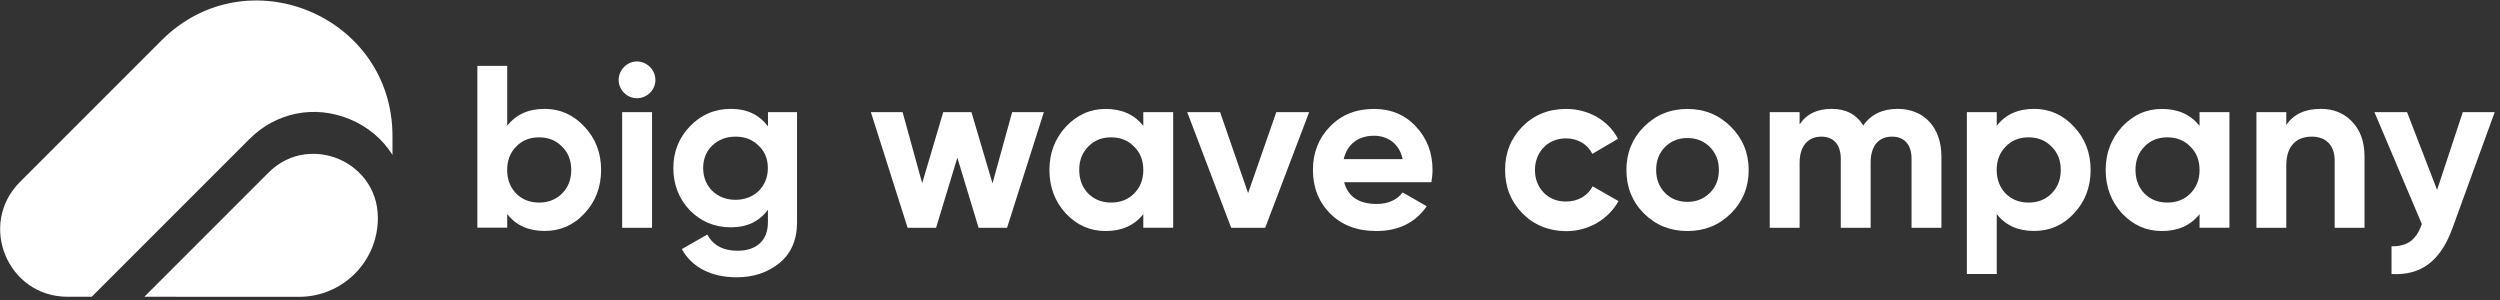<svg width="275" height="33" viewBox="0 0 275 33" fill="none" xmlns="http://www.w3.org/2000/svg">
<rect x="0" y="0" width="275" height="33" fill="#333333" stroke="none"/>
<path fill-rule="evenodd" clip-rule="evenodd" d="M66.121 18.694C66.121 16.813 65.511 15.233 64.289 13.935C63.089 12.636 61.615 11.976 59.916 11.976C58.133 11.976 56.764 12.587 55.795 13.836V7.245H52.51V25.047H55.795V23.545C56.764 24.795 58.133 25.405 59.916 25.405C61.615 25.405 63.096 24.774 64.289 23.475C65.511 22.183 66.121 20.576 66.121 18.694ZM61.818 21.292C61.158 21.952 60.316 22.282 59.298 22.282C58.28 22.282 57.445 21.952 56.778 21.292C56.118 20.604 55.788 19.74 55.788 18.694C55.788 17.648 56.118 16.785 56.778 16.125C57.438 15.437 58.28 15.107 59.298 15.107C60.316 15.107 61.158 15.437 61.818 16.125C62.506 16.785 62.836 17.648 62.836 18.694C62.836 19.74 62.506 20.604 61.818 21.292Z" fill="white"/>
<path fill-rule="evenodd" clip-rule="evenodd" d="M70.06 6.76C68.965 6.76 68.052 7.701 68.052 8.796C68.052 9.891 68.972 10.804 70.06 10.804C71.183 10.804 72.096 9.891 72.096 8.796C72.096 7.701 71.176 6.76 70.06 6.76ZM68.438 12.334V25.055H71.724V12.334H68.438Z" fill="white"/>
<path fill-rule="evenodd" clip-rule="evenodd" d="M87.673 12.334H84.479V13.907C83.51 12.615 82.162 11.976 80.407 11.976C78.624 11.976 77.122 12.615 75.901 13.886C74.679 15.156 74.068 16.687 74.068 18.491C74.068 20.302 74.679 21.853 75.873 23.124C77.094 24.366 78.596 25.005 80.4 25.005C82.155 25.005 83.503 24.373 84.472 23.075V24.451C84.472 26.465 83.201 27.582 81.138 27.582C79.558 27.582 78.442 26.992 77.803 25.799L75.002 27.399C76.118 29.435 78.287 30.502 81.032 30.502C82.864 30.502 84.416 29.997 85.715 28.951C87.013 27.905 87.673 26.402 87.673 24.444V12.334ZM80.906 15.03C81.945 15.03 82.787 15.36 83.447 16.02C84.135 16.659 84.465 17.501 84.465 18.491C84.465 20.527 82.97 21.98 80.906 21.98C78.849 21.98 77.347 20.527 77.347 18.491C77.347 17.494 77.677 16.659 78.337 16.02C79.025 15.36 79.867 15.03 80.906 15.03Z" fill="white"/>
<path d="M111.337 12.334H114.826L110.776 25.055H107.645L105.307 17.346L102.969 25.055H99.838L95.795 12.334H99.284L101.439 20.148L103.756 12.334H106.858L109.175 20.169L111.337 12.334Z" fill="white"/>
<path fill-rule="evenodd" clip-rule="evenodd" d="M129.049 12.334H125.763V13.844C124.767 12.594 123.398 11.983 121.615 11.983C119.916 11.983 118.463 12.643 117.241 13.942C116.048 15.24 115.437 16.82 115.437 18.701C115.437 20.583 116.048 22.183 117.241 23.482C118.463 24.774 119.909 25.412 121.615 25.412C123.398 25.412 124.774 24.802 125.763 23.552V25.054H129.049V12.334ZM124.746 21.292C124.086 21.952 123.243 22.282 122.225 22.282C121.207 22.282 120.372 21.952 119.705 21.292C119.045 20.604 118.715 19.74 118.715 18.694C118.715 17.648 119.045 16.785 119.705 16.125C120.365 15.437 121.207 15.107 122.225 15.107C123.243 15.107 124.086 15.437 124.746 16.125C125.433 16.785 125.763 17.648 125.763 18.694C125.763 19.74 125.433 20.604 124.746 21.292Z" fill="white"/>
<path d="M140.393 12.334H144.008L139.172 25.055H135.43L130.593 12.334H134.209L137.29 21.243L140.393 12.334Z" fill="white"/>
<path fill-rule="evenodd" clip-rule="evenodd" d="M151.443 22.436C149.484 22.436 148.291 21.643 147.856 20.042H157.452C157.529 19.558 157.578 19.13 157.578 18.694C157.578 16.792 156.968 15.212 155.746 13.914C154.553 12.622 153.001 11.983 151.141 11.983C149.182 11.983 147.554 12.615 146.304 13.914C145.062 15.184 144.423 16.785 144.423 18.694C144.423 20.625 145.062 22.232 146.332 23.503C147.603 24.774 149.281 25.412 151.394 25.412C153.837 25.412 155.69 24.493 156.94 22.689L154.293 21.165C153.654 22.001 152.692 22.436 151.443 22.436ZM151.141 14.932C152.636 14.932 153.914 15.774 154.293 17.501H147.806C148.193 15.872 149.386 14.932 151.141 14.932Z" fill="white"/>
<path d="M167.469 23.475C166.199 22.176 165.56 20.597 165.56 18.694C165.56 16.785 166.199 15.205 167.469 13.914C168.768 12.615 170.369 11.983 172.278 11.983C174.749 11.983 176.932 13.254 177.978 15.268L175.156 16.925C174.651 15.879 173.556 15.219 172.257 15.219C170.299 15.219 168.845 16.672 168.845 18.708C168.845 19.698 169.175 20.541 169.814 21.2C170.453 21.839 171.267 22.169 172.257 22.169C173.577 22.169 174.672 21.53 175.184 20.491L178.035 22.12C176.918 24.128 174.749 25.427 172.285 25.427C170.376 25.412 168.768 24.774 167.469 23.475Z" fill="white"/>
<path fill-rule="evenodd" clip-rule="evenodd" d="M180.835 23.482C182.127 24.774 183.735 25.412 185.616 25.412C187.497 25.412 189.098 24.774 190.397 23.482C191.695 22.19 192.355 20.583 192.355 18.701C192.355 16.82 191.695 15.24 190.397 13.942C189.105 12.643 187.497 11.983 185.616 11.983C183.735 11.983 182.134 12.643 180.835 13.942C179.544 15.24 178.905 16.82 178.905 18.701C178.905 20.583 179.544 22.19 180.835 23.482ZM188.087 21.215C187.42 21.874 186.606 22.204 185.616 22.204C184.619 22.204 183.805 21.874 183.145 21.215C182.506 20.555 182.176 19.712 182.176 18.694C182.176 17.676 182.506 16.834 183.145 16.174C183.812 15.514 184.626 15.184 185.616 15.184C186.613 15.184 187.427 15.514 188.087 16.174C188.747 16.834 189.077 17.676 189.077 18.694C189.077 19.712 188.754 20.555 188.087 21.215Z" fill="white"/>
<path d="M213.556 17.22V25.055H210.27V17.445C210.27 15.921 209.484 15.03 208.136 15.03C206.634 15.03 205.77 16.048 205.77 17.908V25.061H202.485V17.445C202.485 15.921 201.699 15.03 200.351 15.03C198.898 15.03 197.957 16.048 197.957 17.908V25.061H194.672V12.334H197.957V13.682C198.722 12.538 199.888 11.976 201.495 11.976C203.047 11.976 204.219 12.587 204.956 13.808C205.799 12.587 207.069 11.976 208.747 11.976C211.667 11.976 213.556 14.04 213.556 17.22Z" fill="white"/>
<path fill-rule="evenodd" clip-rule="evenodd" d="M229.968 18.694C229.968 16.813 229.357 15.233 228.136 13.935C226.936 12.636 225.461 11.976 223.763 11.976C221.979 11.976 220.611 12.587 219.642 13.836V12.334H216.356V30.137H219.642V23.545C220.611 24.795 221.979 25.405 223.763 25.405C225.461 25.405 226.943 24.774 228.136 23.475C229.357 22.183 229.968 20.576 229.968 18.694ZM225.665 21.292C225.005 21.952 224.163 22.282 223.145 22.282C222.127 22.282 221.292 21.952 220.625 21.292C219.965 20.604 219.635 19.74 219.635 18.694C219.635 17.648 219.965 16.785 220.625 16.125C221.284 15.437 222.127 15.107 223.145 15.107C224.163 15.107 225.005 15.437 225.665 16.125C226.353 16.785 226.683 17.648 226.683 18.694C226.683 19.74 226.353 20.604 225.665 21.292Z" fill="white"/>
<path fill-rule="evenodd" clip-rule="evenodd" d="M245.237 12.334H241.951V13.844C240.955 12.594 239.586 11.983 237.803 11.983C236.104 11.983 234.651 12.643 233.429 13.942C232.236 15.24 231.625 16.82 231.625 18.701C231.625 20.583 232.236 22.183 233.429 23.482C234.651 24.774 236.097 25.412 237.803 25.412C239.586 25.412 240.962 24.802 241.951 23.552V25.054H245.237V12.334ZM240.934 21.292C240.274 21.952 239.431 22.282 238.413 22.282C237.395 22.282 236.56 21.952 235.893 21.292C235.233 20.604 234.903 19.74 234.903 18.694C234.903 17.648 235.233 16.785 235.893 16.125C236.553 15.437 237.395 15.107 238.413 15.107C239.431 15.107 240.274 15.437 240.934 16.125C241.621 16.785 241.951 17.648 241.951 18.694C241.951 19.74 241.621 20.604 240.934 21.292Z" fill="white"/>
<path d="M258.723 13.373C259.635 14.314 260.098 15.585 260.098 17.241V25.055H256.813V17.648C256.813 15.943 255.823 15.03 254.293 15.03C252.587 15.03 251.492 16.076 251.492 18.182V25.055H248.207V12.334H251.492V13.759C252.278 12.566 253.556 11.976 255.283 11.976C256.687 11.976 257.831 12.432 258.723 13.373Z" fill="white"/>
<path d="M270.909 12.334H274.419L269.786 25.055C268.466 28.719 266.325 30.32 263.068 30.144V27.09C264.823 27.118 265.792 26.381 266.402 24.647L261.187 12.334H264.774L268.08 20.885L270.909 12.334Z" fill="white"/>
<path d="M43.173 14.967V17.038C42.092 15.318 40.477 13.935 38.462 13.106C34.608 11.513 30.383 12.348 27.434 15.297L10.088 32.643H7.427C0.835 32.643 -2.464 24.675 2.197 20.014L17.767 4.444C27.146 -4.935 43.173 1.706 43.173 14.967Z" fill="white"/>
<path d="M41.566 23.987C41.566 28.768 37.684 32.65 32.903 32.65L15.879 32.643L29.526 18.996C31.983 16.539 35.107 16.595 37.213 17.473C39.319 18.343 41.566 20.512 41.566 23.987Z" fill="white"/>
</svg>
